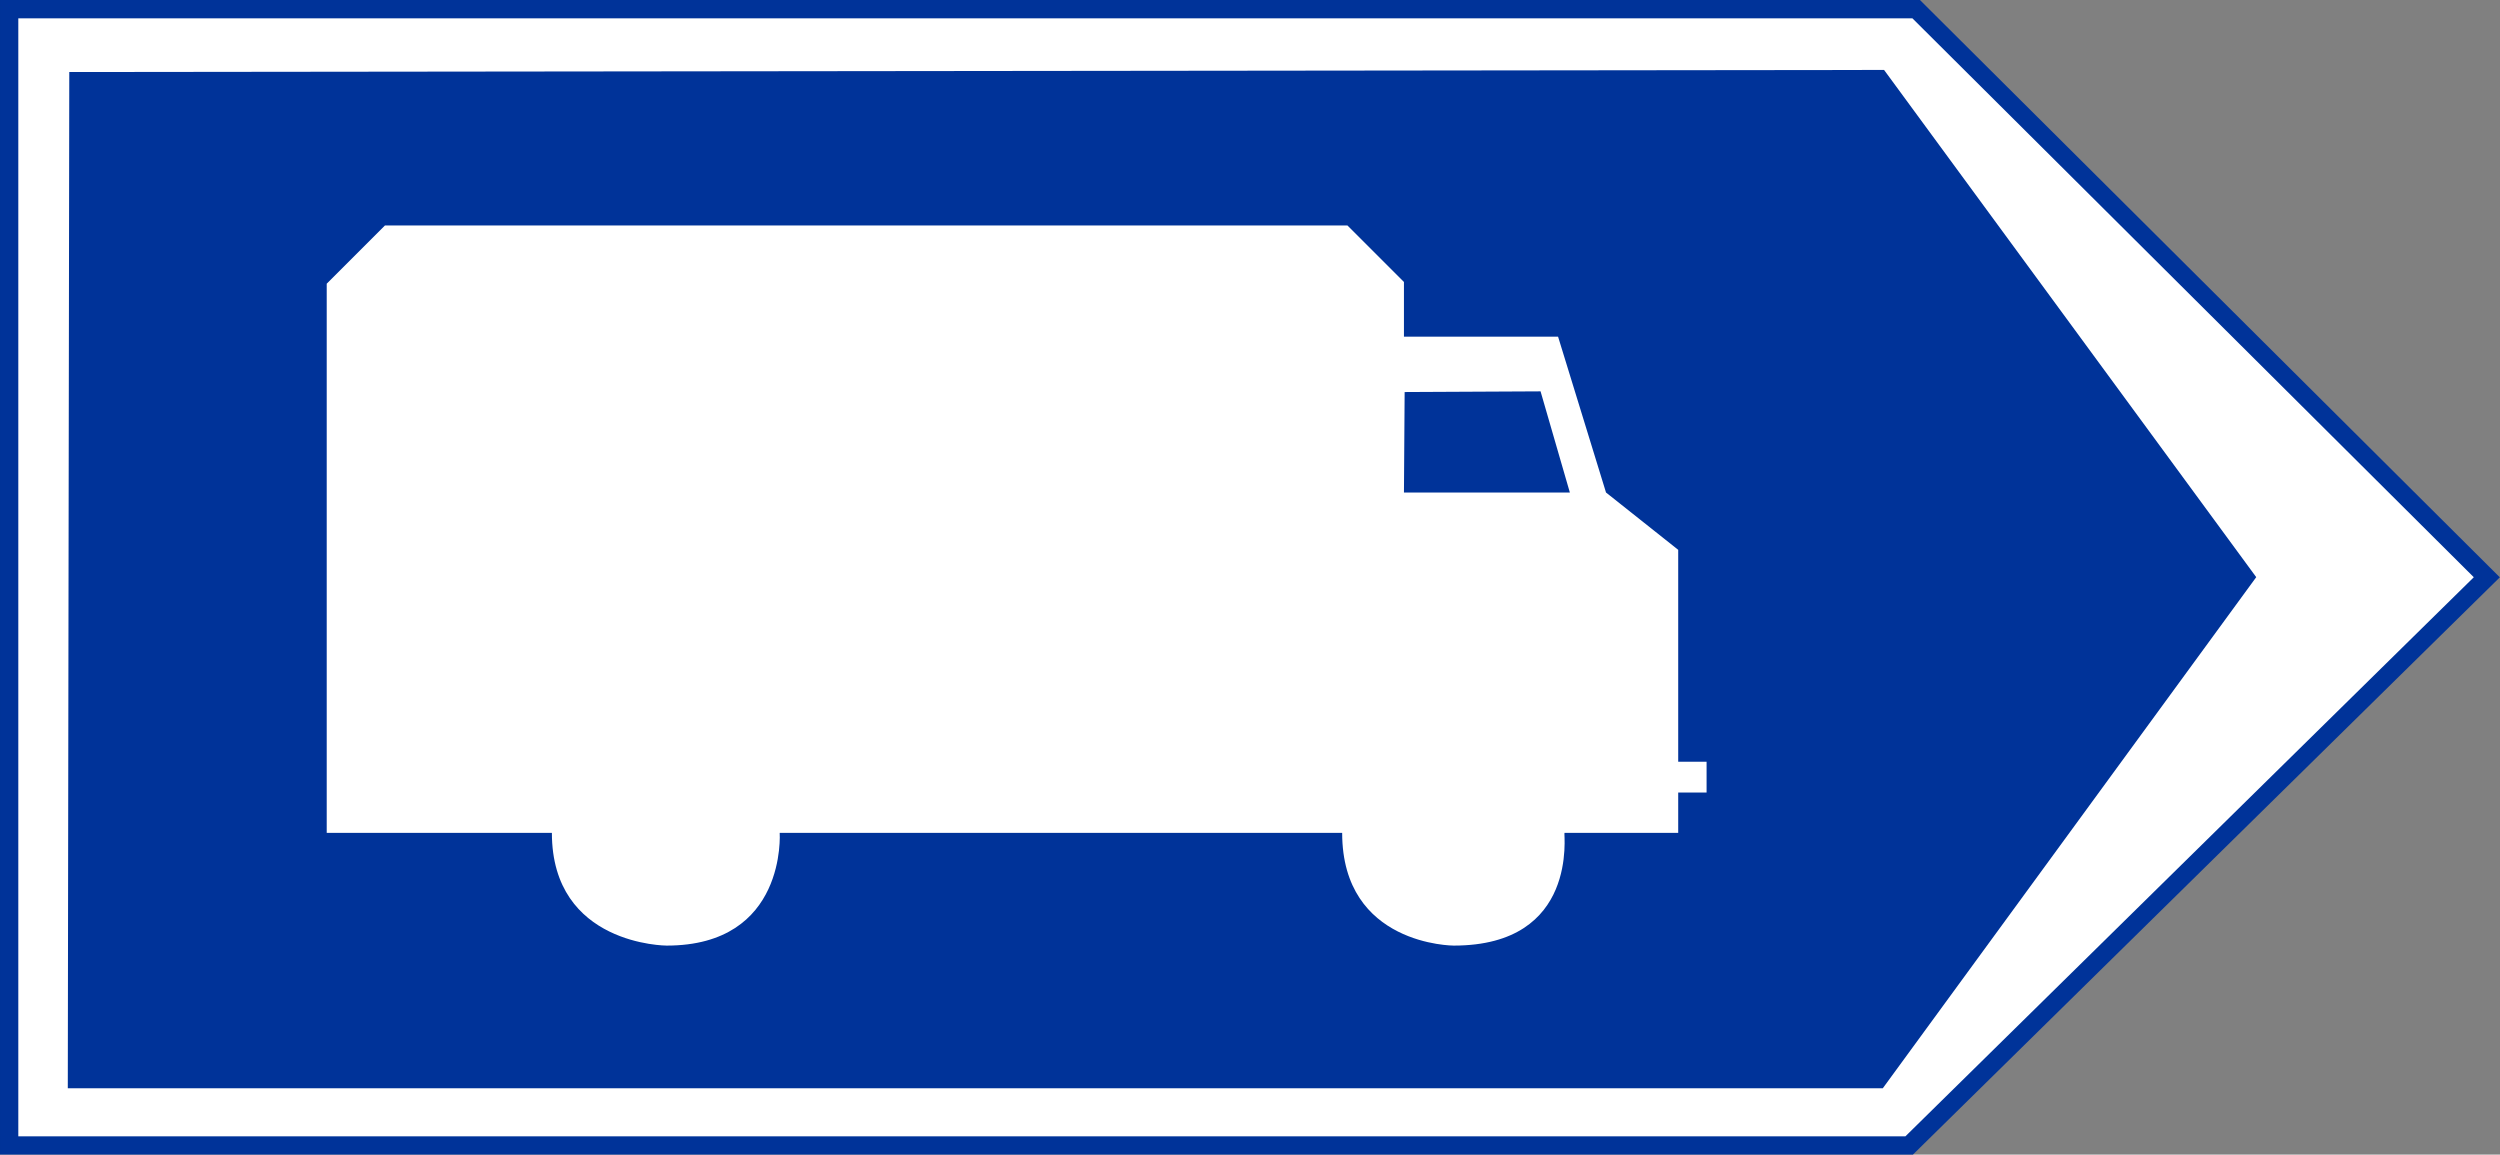<?xml version="1.0" encoding="UTF-8" standalone="no"?>
<!-- Created with Inkscape (http://www.inkscape.org/) -->

<svg
   xmlns:svg="http://www.w3.org/2000/svg"
   xmlns="http://www.w3.org/2000/svg"
   version="1.1"
   width="4330.4"
   height="1999.961"
   id="svg2">
  <rect width="100%" height="100%" fill="#808080" stroke="none"/>
  <title
     id="title3781">Znak F-13</title>
  <defs
     id="defs4">
    <pattern
       id="pattern5932"
       patternTransform="translate(18.509,18)"
       height="476"
       width="370"
       patternUnits="userSpaceOnUse">
      <rect
         style="fill:#00e5ff;fill-opacity:1"
         id="rect5934"
         width="370"
         height="476"
         x="0"
         y="0"
         rx="20"
         ry="20" />
    </pattern>
    <pattern
       patternUnits="userSpaceOnUse"
       width="370"
       height="476"
       patternTransform="translate(18.509,18)"
       id="pattern4002">
      <rect
         ry="20"
         rx="20"
         y="0"
         x="0"
         height="476"
         width="370"
         id="rect2240"
         style="fill:#00e5ff;fill-opacity:1" />
    </pattern>
    <marker
       refX="0"
       refY="0"
       orient="auto"
       id="Arrow2Lstart"
       style="overflow:visible">
      <path
         d="M 8.719,4.034 -2.207,0.016 8.719,-4.002 c -1.745,2.372 -1.735,5.617 -6e-7,8.035 z"
         transform="matrix(1.1,0,0,1.1,1.1,0)"
         id="path5785"
         style="font-size:12px;fill-rule:evenodd;stroke-width:0.625;stroke-linejoin:round" />
    </marker>
  </defs>
  <g
     transform="translate(6115.442,655.103)"
     id="layer1">
    <g
       transform="matrix(6.342,0,0,6.342,-5344.705,-1709.621)"
       id="g3776">
      <path
         d="m 111.328,90.984 0,310.352 518.945,0 157.764,-155.183 -155.859,-155.169 -520.85,0 z"
         transform="translate(-230.357,77.791)"
         id="path3770"
         style="fill:#ffffff;stroke:#003399;stroke-width:5;stroke-linecap:butt;stroke-linejoin:miter;stroke-miterlimit:4;stroke-opacity:1;stroke-dasharray:none" />
      <path
         d="m 127.749,108.15 -0.405,277.561 495.725,0 101.992,-139.592 -101.647,-138.533 -495.665,0.564 z"
         transform="translate(-230.357,77.791)"
         id="path3772"
         style="fill:#003399;fill-opacity:1;stroke:none" />
      <path
         d="m 213.969,150.062 -15.906,15.906 0,150 61.5,0 c 0,30.762 31.344,30.781 31.344,30.781 32.91,0 30.875,-30.781 30.875,-30.781 l 153.625,0 c 0,30.806 30.469,30.781 30.469,30.781 34.277,0 29.959,-30.684 30.25,-30.781 l 31.062,0 0,-11.031 7.75,0 0,-8.406 -7.75,0 0,-57.875 L 547.469,223 534.375,180.438 l -42.094,0 0,-14.938 -15.438,-15.438 -262.875,0 z m 315.625,45.312 8,27.625 -45.312,0 0.188,-27.438 37.125,-0.188 z"
         transform="translate(-230.357,77.791)"
         id="path3774"
         style="fill:#ffffff;stroke:none" />
    </g>
  </g>
</svg>
